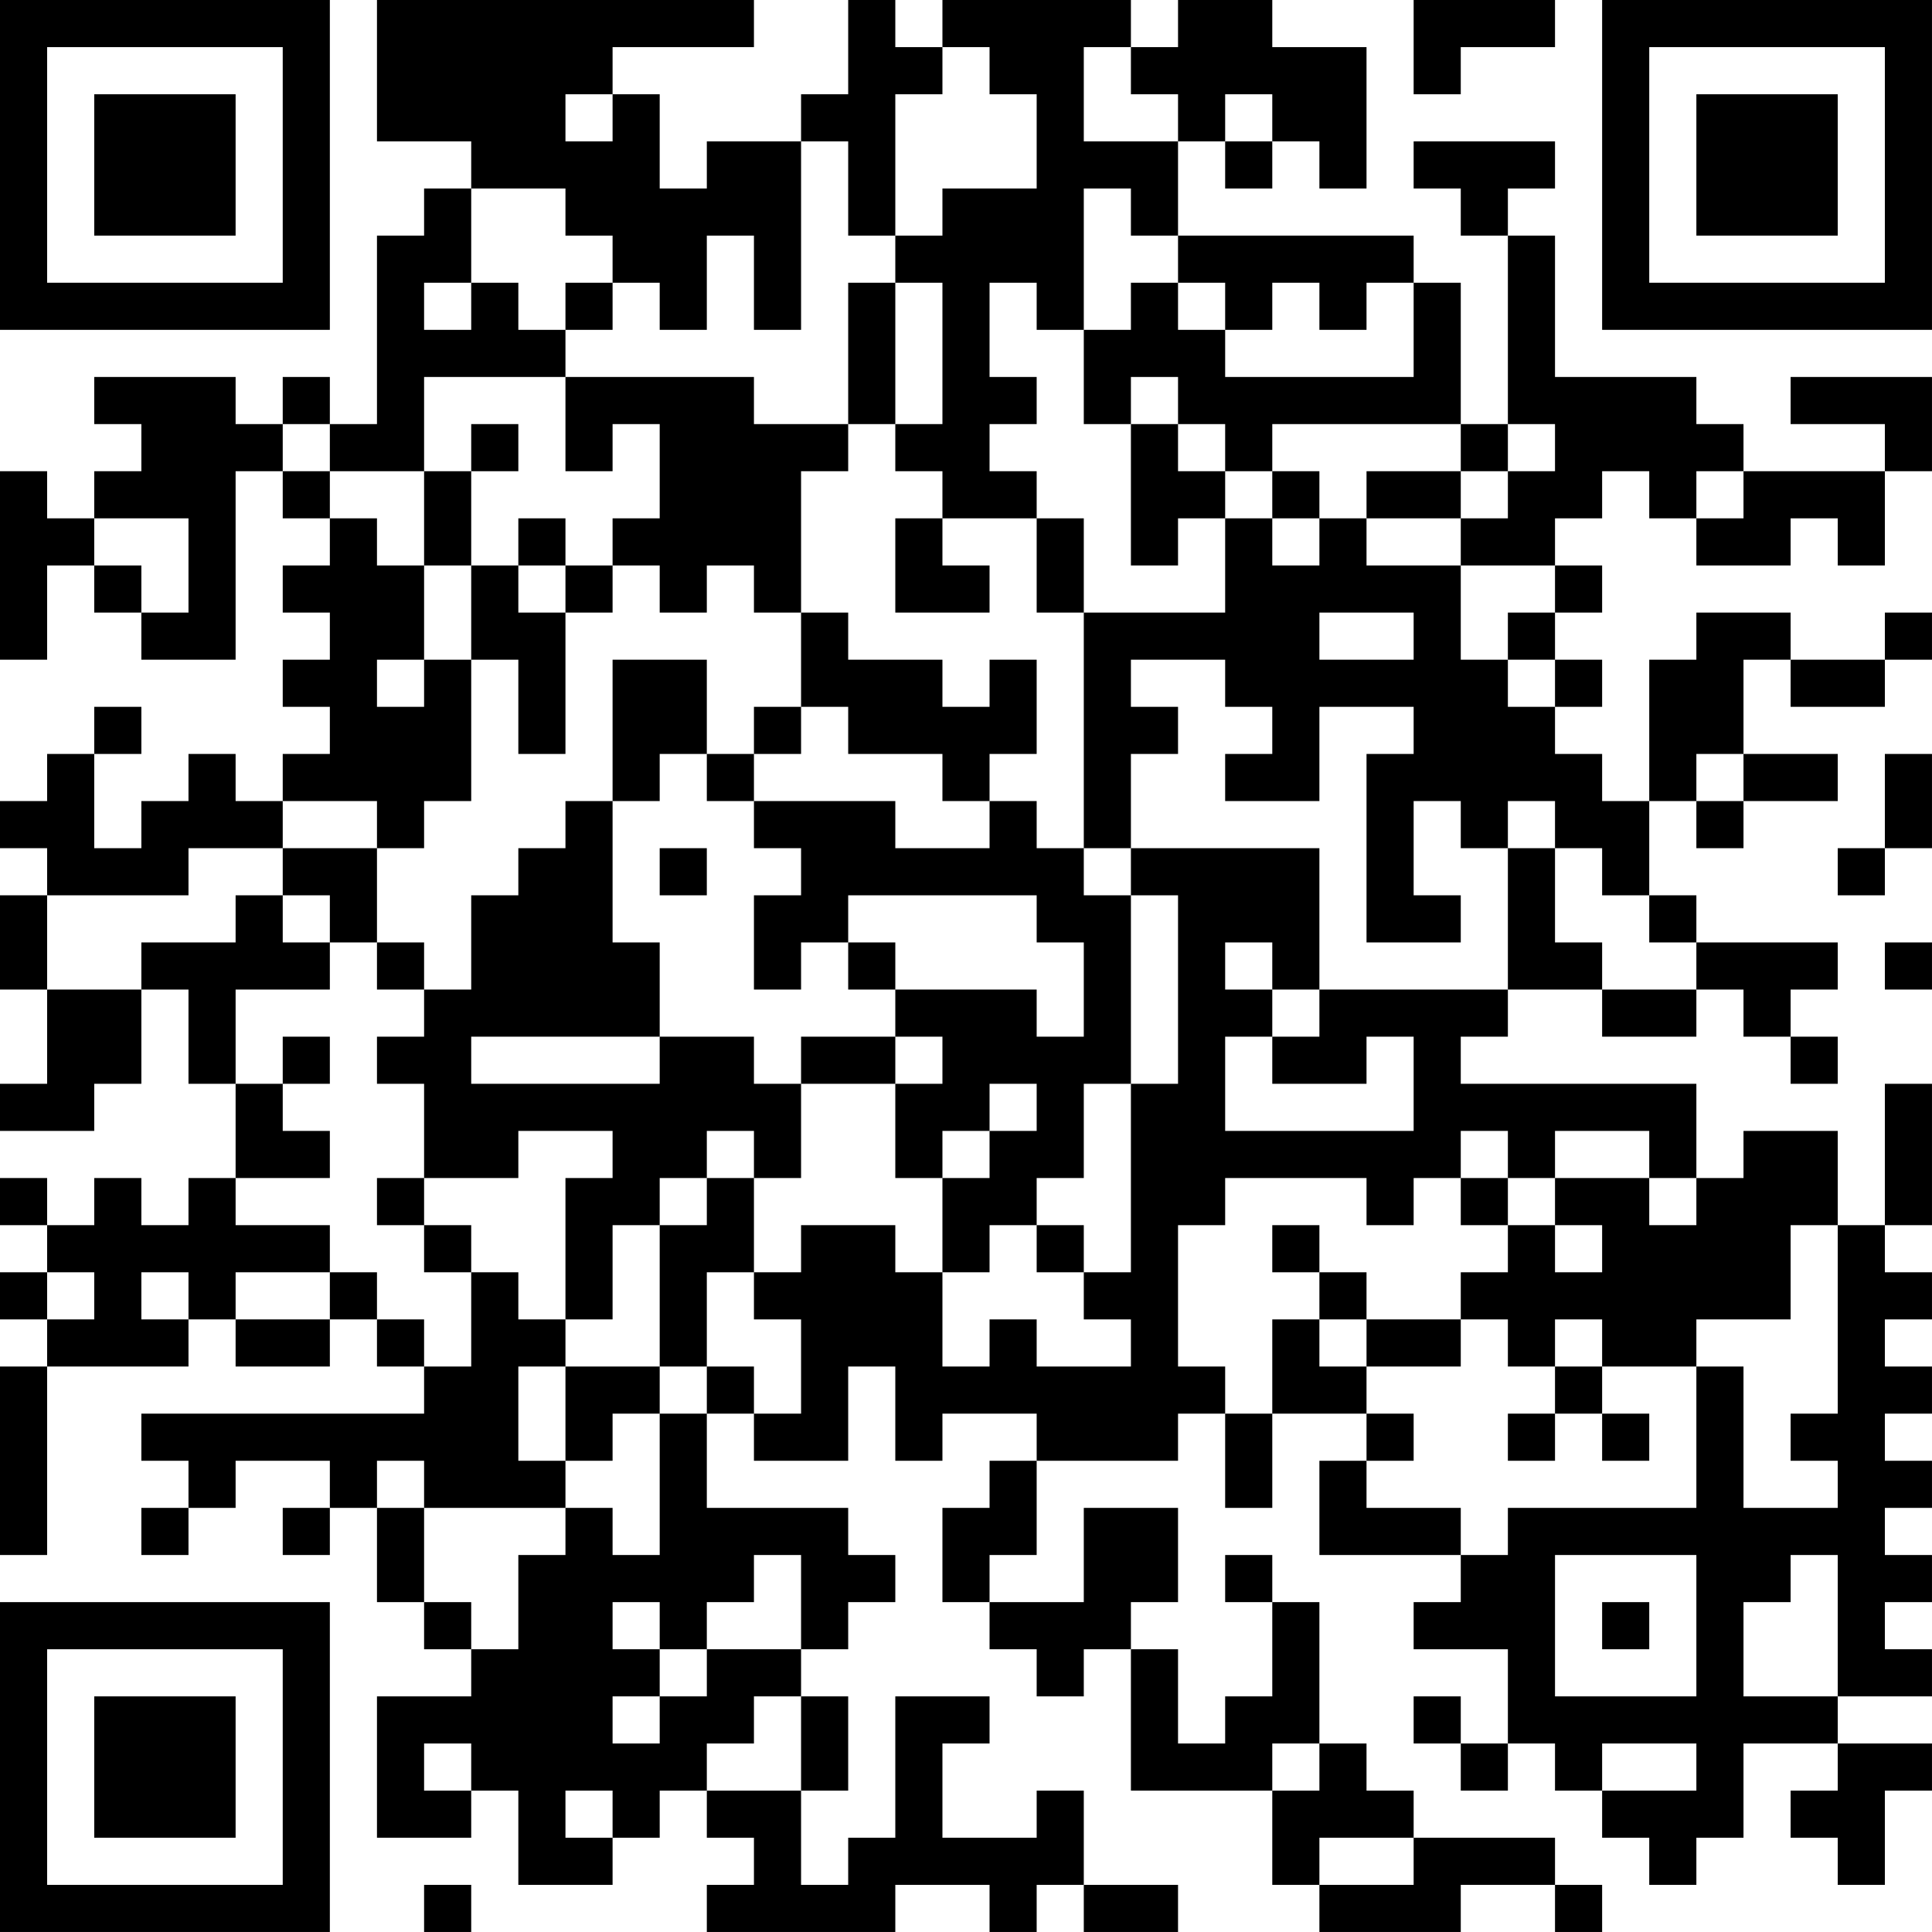 <?xml version="1.0" encoding="UTF-8"?>
<svg xmlns="http://www.w3.org/2000/svg" version="1.1" width="200" height="200" viewBox="0 0 200 200"><rect x="0" y="0" width="200" height="200" fill="#ffffff"/><g transform="scale(4.878)"><g transform="translate(0,0)"><path fill-rule="evenodd" d="M8 0L8 3L10 3L10 4L9 4L9 5L8 5L8 9L7 9L7 8L6 8L6 9L5 9L5 8L2 8L2 9L3 9L3 10L2 10L2 11L1 11L1 10L0 10L0 14L1 14L1 12L2 12L2 13L3 13L3 14L5 14L5 10L6 10L6 11L7 11L7 12L6 12L6 13L7 13L7 14L6 14L6 15L7 15L7 16L6 16L6 17L5 17L5 16L4 16L4 17L3 17L3 18L2 18L2 16L3 16L3 15L2 15L2 16L1 16L1 17L0 17L0 18L1 18L1 19L0 19L0 21L1 21L1 23L0 23L0 24L2 24L2 23L3 23L3 21L4 21L4 23L5 23L5 25L4 25L4 26L3 26L3 25L2 25L2 26L1 26L1 25L0 25L0 26L1 26L1 27L0 27L0 28L1 28L1 29L0 29L0 33L1 33L1 29L4 29L4 28L5 28L5 29L7 29L7 28L8 28L8 29L9 29L9 30L3 30L3 31L4 31L4 32L3 32L3 33L4 33L4 32L5 32L5 31L7 31L7 32L6 32L6 33L7 33L7 32L8 32L8 34L9 34L9 35L10 35L10 36L8 36L8 39L10 39L10 38L11 38L11 40L13 40L13 39L14 39L14 38L15 38L15 39L16 39L16 40L15 40L15 41L19 41L19 40L21 40L21 41L22 41L22 40L23 40L23 41L25 41L25 40L23 40L23 38L22 38L22 39L20 39L20 37L21 37L21 36L19 36L19 39L18 39L18 40L17 40L17 38L18 38L18 36L17 36L17 35L18 35L18 34L19 34L19 33L18 33L18 32L15 32L15 30L16 30L16 31L18 31L18 29L19 29L19 31L20 31L20 30L22 30L22 31L21 31L21 32L20 32L20 34L21 34L21 35L22 35L22 36L23 36L23 35L24 35L24 38L27 38L27 40L28 40L28 41L31 41L31 40L33 40L33 41L34 41L34 40L33 40L33 39L30 39L30 38L29 38L29 37L28 37L28 34L27 34L27 33L26 33L26 34L27 34L27 36L26 36L26 37L25 37L25 35L24 35L24 34L25 34L25 32L23 32L23 34L21 34L21 33L22 33L22 31L25 31L25 30L26 30L26 32L27 32L27 30L29 30L29 31L28 31L28 33L31 33L31 34L30 34L30 35L32 35L32 37L31 37L31 36L30 36L30 37L31 37L31 38L32 38L32 37L33 37L33 38L34 38L34 39L35 39L35 40L36 40L36 39L37 39L37 37L39 37L39 38L38 38L38 39L39 39L39 40L40 40L40 38L41 38L41 37L39 37L39 36L41 36L41 35L40 35L40 34L41 34L41 33L40 33L40 32L41 32L41 31L40 31L40 30L41 30L41 29L40 29L40 28L41 28L41 27L40 27L40 26L41 26L41 23L40 23L40 26L39 26L39 24L37 24L37 25L36 25L36 23L31 23L31 22L32 22L32 21L34 21L34 22L36 22L36 21L37 21L37 22L38 22L38 23L39 23L39 22L38 22L38 21L39 21L39 20L36 20L36 19L35 19L35 17L36 17L36 18L37 18L37 17L39 17L39 16L37 16L37 14L38 14L38 15L40 15L40 14L41 14L41 13L40 13L40 14L38 14L38 13L36 13L36 14L35 14L35 17L34 17L34 16L33 16L33 15L34 15L34 14L33 14L33 13L34 13L34 12L33 12L33 11L34 11L34 10L35 10L35 11L36 11L36 12L38 12L38 11L39 11L39 12L40 12L40 10L41 10L41 8L38 8L38 9L40 9L40 10L37 10L37 9L36 9L36 8L33 8L33 5L32 5L32 4L33 4L33 3L30 3L30 4L31 4L31 5L32 5L32 9L31 9L31 6L30 6L30 5L25 5L25 3L26 3L26 4L27 4L27 3L28 3L28 4L29 4L29 1L27 1L27 0L25 0L25 1L24 1L24 0L20 0L20 1L19 1L19 0L18 0L18 2L17 2L17 3L15 3L15 4L14 4L14 2L13 2L13 1L16 1L16 0ZM30 0L30 2L31 2L31 1L33 1L33 0ZM20 1L20 2L19 2L19 5L18 5L18 3L17 3L17 7L16 7L16 5L15 5L15 7L14 7L14 6L13 6L13 5L12 5L12 4L10 4L10 6L9 6L9 7L10 7L10 6L11 6L11 7L12 7L12 8L9 8L9 10L7 10L7 9L6 9L6 10L7 10L7 11L8 11L8 12L9 12L9 14L8 14L8 15L9 15L9 14L10 14L10 17L9 17L9 18L8 18L8 17L6 17L6 18L4 18L4 19L1 19L1 21L3 21L3 20L5 20L5 19L6 19L6 20L7 20L7 21L5 21L5 23L6 23L6 24L7 24L7 25L5 25L5 26L7 26L7 27L5 27L5 28L7 28L7 27L8 27L8 28L9 28L9 29L10 29L10 27L11 27L11 28L12 28L12 29L11 29L11 31L12 31L12 32L9 32L9 31L8 31L8 32L9 32L9 34L10 34L10 35L11 35L11 33L12 33L12 32L13 32L13 33L14 33L14 30L15 30L15 29L16 29L16 30L17 30L17 28L16 28L16 27L17 27L17 26L19 26L19 27L20 27L20 29L21 29L21 28L22 28L22 29L24 29L24 28L23 28L23 27L24 27L24 23L25 23L25 19L24 19L24 18L28 18L28 21L27 21L27 20L26 20L26 21L27 21L27 22L26 22L26 24L30 24L30 22L29 22L29 23L27 23L27 22L28 22L28 21L32 21L32 18L33 18L33 20L34 20L34 21L36 21L36 20L35 20L35 19L34 19L34 18L33 18L33 17L32 17L32 18L31 18L31 17L30 17L30 19L31 19L31 20L29 20L29 16L30 16L30 15L28 15L28 17L26 17L26 16L27 16L27 15L26 15L26 14L24 14L24 15L25 15L25 16L24 16L24 18L23 18L23 13L26 13L26 11L27 11L27 12L28 12L28 11L29 11L29 12L31 12L31 14L32 14L32 15L33 15L33 14L32 14L32 13L33 13L33 12L31 12L31 11L32 11L32 10L33 10L33 9L32 9L32 10L31 10L31 9L27 9L27 10L26 10L26 9L25 9L25 8L24 8L24 9L23 9L23 7L24 7L24 6L25 6L25 7L26 7L26 8L30 8L30 6L29 6L29 7L28 7L28 6L27 6L27 7L26 7L26 6L25 6L25 5L24 5L24 4L23 4L23 7L22 7L22 6L21 6L21 8L22 8L22 9L21 9L21 10L22 10L22 11L20 11L20 10L19 10L19 9L20 9L20 6L19 6L19 5L20 5L20 4L22 4L22 2L21 2L21 1ZM23 1L23 3L25 3L25 2L24 2L24 1ZM12 2L12 3L13 3L13 2ZM26 2L26 3L27 3L27 2ZM12 6L12 7L13 7L13 6ZM18 6L18 9L16 9L16 8L12 8L12 10L13 10L13 9L14 9L14 11L13 11L13 12L12 12L12 11L11 11L11 12L10 12L10 10L11 10L11 9L10 9L10 10L9 10L9 12L10 12L10 14L11 14L11 16L12 16L12 13L13 13L13 12L14 12L14 13L15 13L15 12L16 12L16 13L17 13L17 15L16 15L16 16L15 16L15 14L13 14L13 17L12 17L12 18L11 18L11 19L10 19L10 21L9 21L9 20L8 20L8 18L6 18L6 19L7 19L7 20L8 20L8 21L9 21L9 22L8 22L8 23L9 23L9 25L8 25L8 26L9 26L9 27L10 27L10 26L9 26L9 25L11 25L11 24L13 24L13 25L12 25L12 28L13 28L13 26L14 26L14 29L12 29L12 31L13 31L13 30L14 30L14 29L15 29L15 27L16 27L16 25L17 25L17 23L19 23L19 25L20 25L20 27L21 27L21 26L22 26L22 27L23 27L23 26L22 26L22 25L23 25L23 23L24 23L24 19L23 19L23 18L22 18L22 17L21 17L21 16L22 16L22 14L21 14L21 15L20 15L20 14L18 14L18 13L17 13L17 10L18 10L18 9L19 9L19 6ZM24 9L24 12L25 12L25 11L26 11L26 10L25 10L25 9ZM27 10L27 11L28 11L28 10ZM29 10L29 11L31 11L31 10ZM36 10L36 11L37 11L37 10ZM2 11L2 12L3 12L3 13L4 13L4 11ZM19 11L19 13L21 13L21 12L20 12L20 11ZM22 11L22 13L23 13L23 11ZM11 12L11 13L12 13L12 12ZM28 13L28 14L30 14L30 13ZM17 15L17 16L16 16L16 17L15 17L15 16L14 16L14 17L13 17L13 20L14 20L14 22L10 22L10 23L14 23L14 22L16 22L16 23L17 23L17 22L19 22L19 23L20 23L20 22L19 22L19 21L22 21L22 22L23 22L23 20L22 20L22 19L18 19L18 20L17 20L17 21L16 21L16 19L17 19L17 18L16 18L16 17L19 17L19 18L21 18L21 17L20 17L20 16L18 16L18 15ZM36 16L36 17L37 17L37 16ZM40 16L40 18L39 18L39 19L40 19L40 18L41 18L41 16ZM14 18L14 19L15 19L15 18ZM18 20L18 21L19 21L19 20ZM40 20L40 21L41 21L41 20ZM6 22L6 23L7 23L7 22ZM21 23L21 24L20 24L20 25L21 25L21 24L22 24L22 23ZM15 24L15 25L14 25L14 26L15 26L15 25L16 25L16 24ZM31 24L31 25L30 25L30 26L29 26L29 25L26 25L26 26L25 26L25 29L26 29L26 30L27 30L27 28L28 28L28 29L29 29L29 30L30 30L30 31L29 31L29 32L31 32L31 33L32 33L32 32L36 32L36 29L37 29L37 32L39 32L39 31L38 31L38 30L39 30L39 26L38 26L38 28L36 28L36 29L34 29L34 28L33 28L33 29L32 29L32 28L31 28L31 27L32 27L32 26L33 26L33 27L34 27L34 26L33 26L33 25L35 25L35 26L36 26L36 25L35 25L35 24L33 24L33 25L32 25L32 24ZM31 25L31 26L32 26L32 25ZM27 26L27 27L28 27L28 28L29 28L29 29L31 29L31 28L29 28L29 27L28 27L28 26ZM1 27L1 28L2 28L2 27ZM3 27L3 28L4 28L4 27ZM33 29L33 30L32 30L32 31L33 31L33 30L34 30L34 31L35 31L35 30L34 30L34 29ZM16 33L16 34L15 34L15 35L14 35L14 34L13 34L13 35L14 35L14 36L13 36L13 37L14 37L14 36L15 36L15 35L17 35L17 33ZM33 33L33 36L36 36L36 33ZM38 33L38 34L37 34L37 36L39 36L39 33ZM34 34L34 35L35 35L35 34ZM16 36L16 37L15 37L15 38L17 38L17 36ZM9 37L9 38L10 38L10 37ZM27 37L27 38L28 38L28 37ZM34 37L34 38L36 38L36 37ZM12 38L12 39L13 39L13 38ZM28 39L28 40L30 40L30 39ZM9 40L9 41L10 41L10 40ZM0 0L0 7L7 7L7 0ZM1 1L1 6L6 6L6 1ZM2 2L2 5L5 5L5 2ZM34 0L34 7L41 7L41 0ZM35 1L35 6L40 6L40 1ZM36 2L36 5L39 5L39 2ZM0 34L0 41L7 41L7 34ZM1 35L1 40L6 40L6 35ZM2 36L2 39L5 39L5 36Z" fill="#000000"/></g></g></svg>
